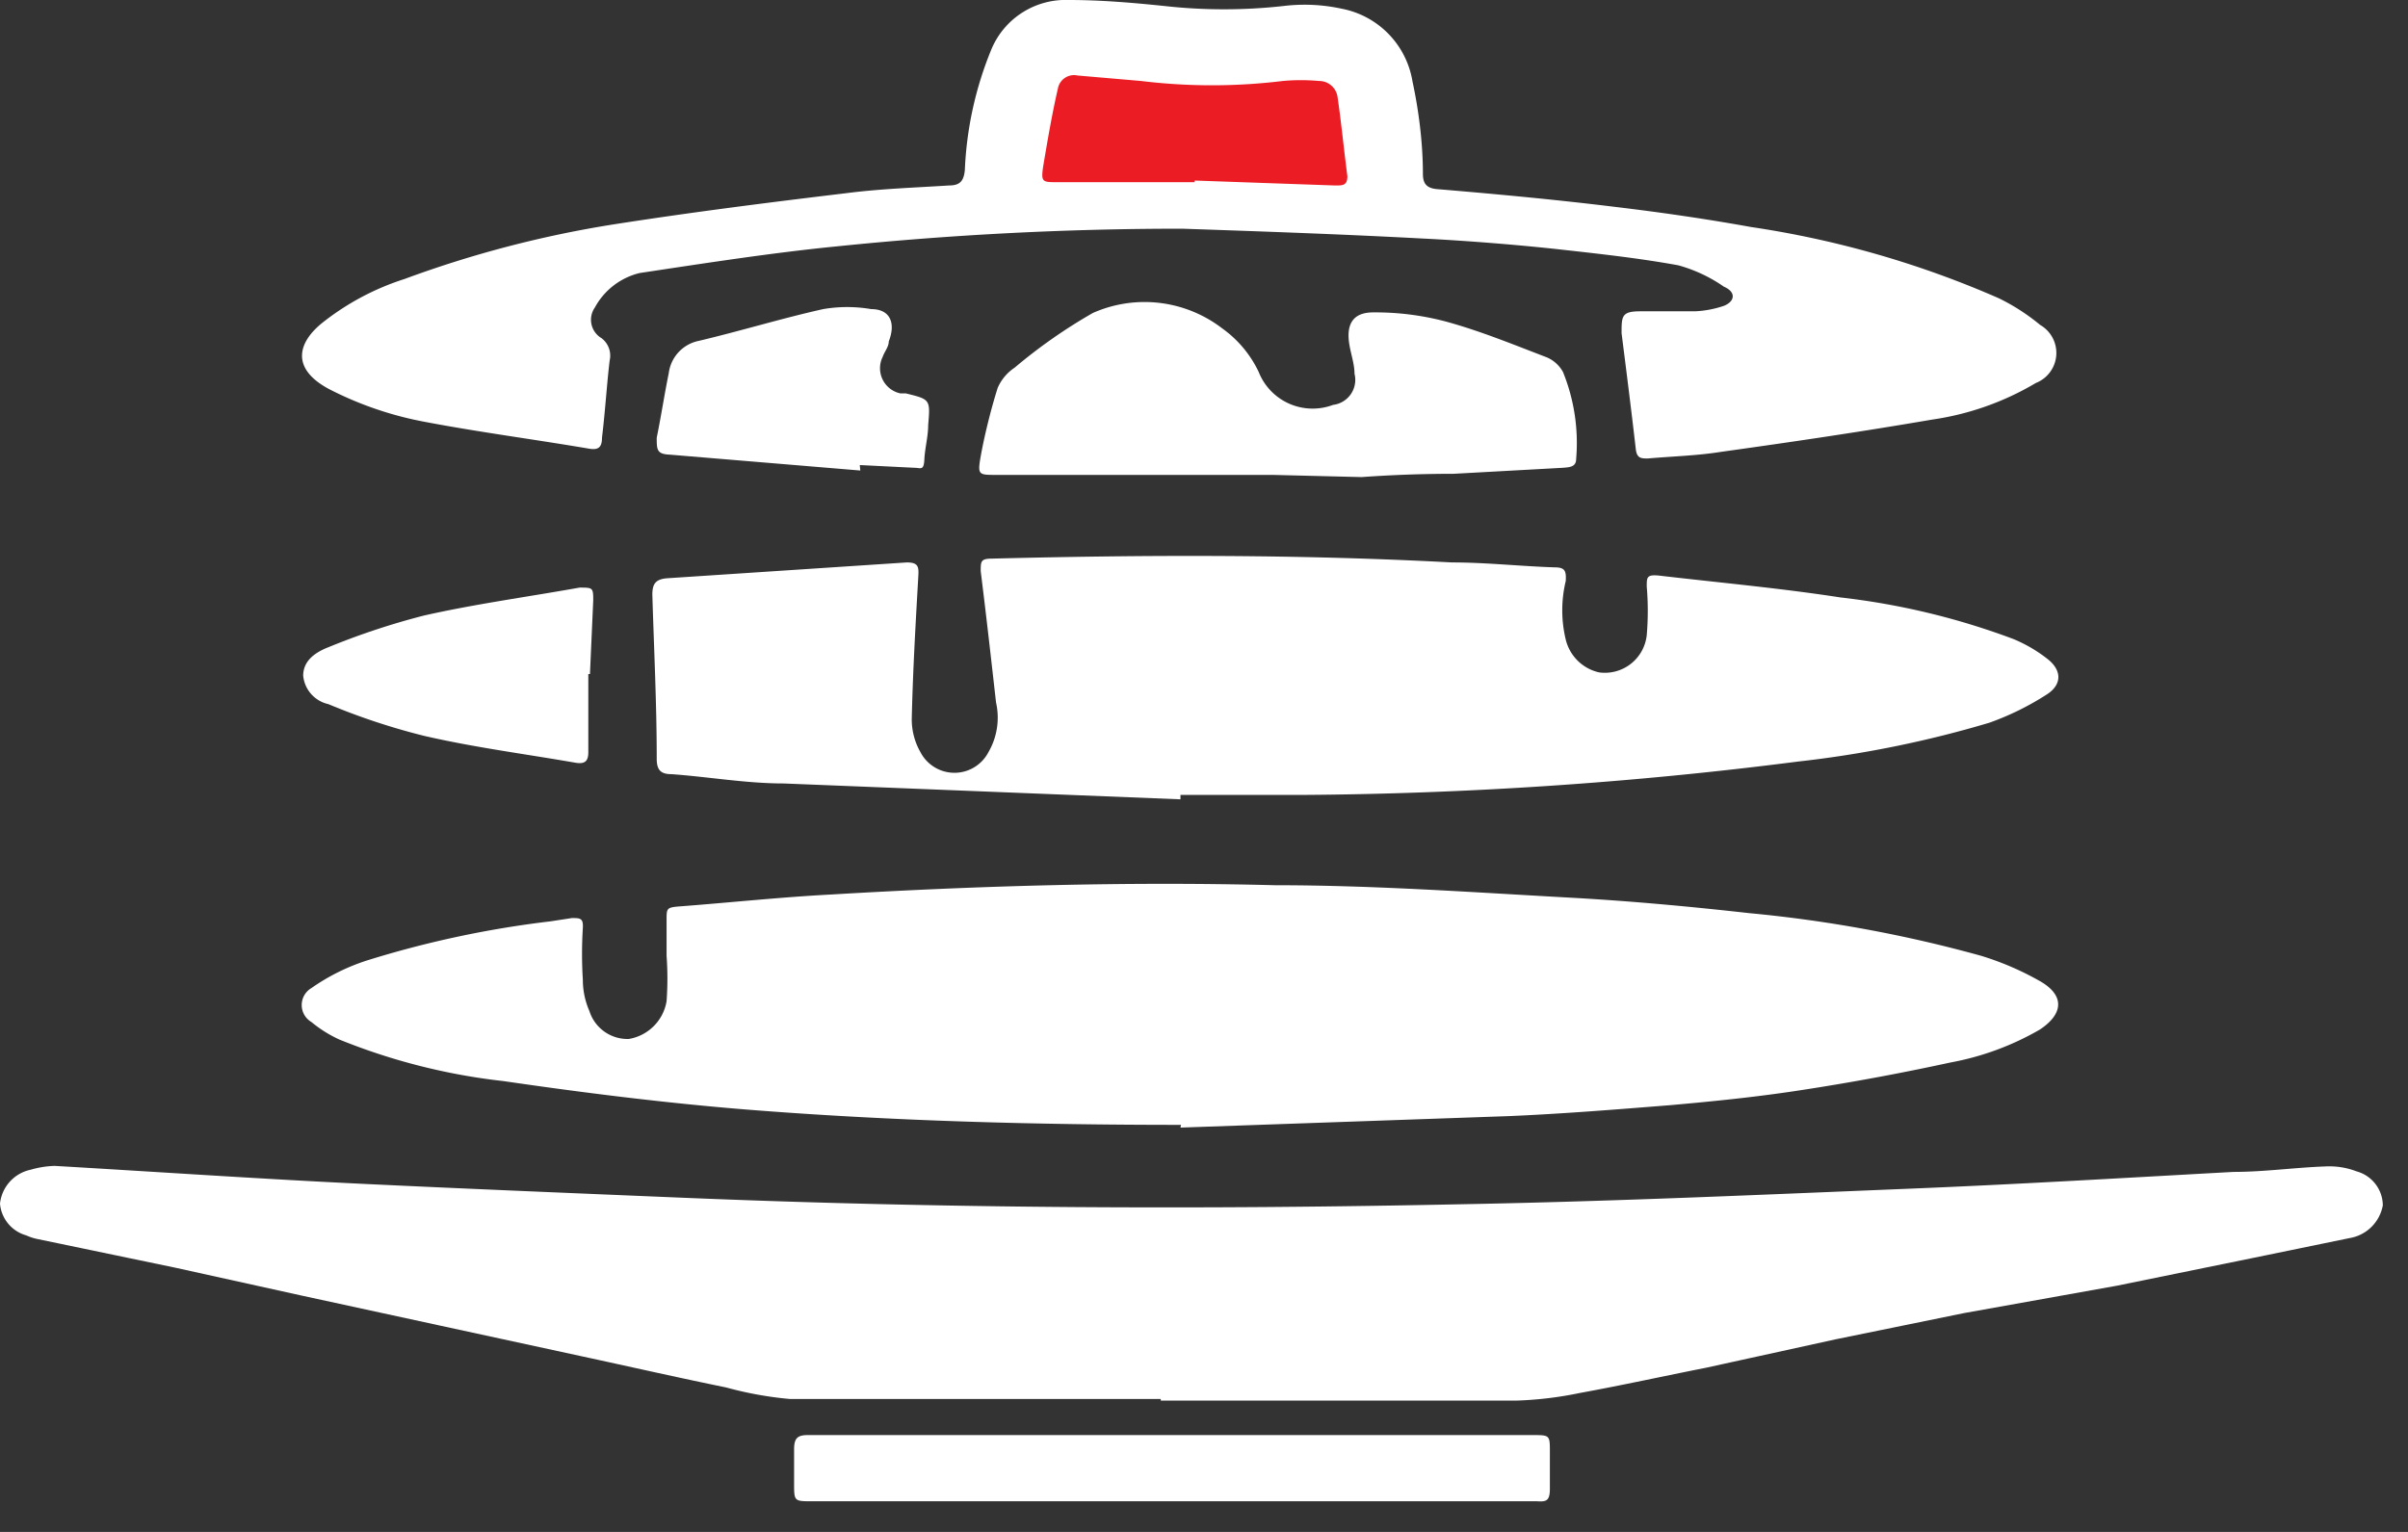 <?xml version="1.0" ?>
<svg xmlns="http://www.w3.org/2000/svg" width="44" height="28" viewBox="0 0 44 28">
  <rect x="0" y="0" width="44" height="28" fill="#333333" stroke="none"/>
  <path d="M21.21 25.57h-6.78a6.57 6.57 0 0 1-1.16-0.21c-0.88-0.18-1.76-0.38-2.64-0.57L8 24.22l-2.49-0.54-2.31-0.51-2.5-0.52a0.94 0.94 0 0 1-0.22-0.07A0.66 0.66 0 0 1 0 22a0.71 0.71 0 0 1 0.56-0.62 1.73 1.73 0 0 1 0.44-0.07c1.89 0.11 3.78 0.24 5.67 0.33 1.89 0.09 3.84 0.17 5.76 0.25 4.78 0.2 9.55 0.22 14.32 0.12 2.69-0.05 5.37-0.17 8.06-0.28 2-0.08 4-0.2 6-0.31 0.56 0 1.12-0.08 1.68-0.1 0.194 -0.01 0.389 0.02 0.57 0.09a0.65 0.65 0 0 1 0.48 0.62 0.74 0.74 0 0 1-0.61 0.6 l-1.8 0.37 -2.45 0.5 -2.79 0.5 -2.35 0.48 -2.37 0.52 c-0.76 0.15 -1.53 0.32 -2.3 0.46 a6.67 6.67 0 0 1-1.17 0.14 h-6.49v-0.03zM21.58 20.56c-2.65 0-5.3-0.07-7.94-0.28-1.49-0.12-3-0.31-4.44-0.52a11.31 11.31 0 0 1-3-0.76 2.29 2.29 0 0 1-0.51-0.32 0.36 0.36 0 0 1 0-0.62 3.81 3.81 0 0 1 1-0.5 18.56 18.56 0 0 1 3.37-0.72l0.39-0.06c0.15 0 0.21 0 0.2 0.18 a7.6 7.6 0 0 0 0 0.95c0 0.196 0.041 0.39 0.12 0.57a0.73 0.73 0 0 0 0.72 0.51 0.84 0.84 0 0 0 0.69-0.69 5.72 5.72 0 0 0 0-0.83v-0.65c0-0.21 0-0.23 0.2 -0.25 0.93 -0.07 1.86-0.17 2.8-0.22 2.7-0.16 5.41-0.24 8.12-0.17 1.81 0 3.62 0.13 5.44 0.23 1.07 0.06 2.15 0.16 3.22 0.28 a24.35 24.35 0 0 1 4.24 0.78 5.31 5.31 0 0 1 1.07 0.46 c0.46 0.26 0.44 0.6 0 0.89a5.09 5.09 0 0 1-1.63 0.6 c-0.92 0.2 -1.84 0.37 -2.76 0.51 -0.78 0.12 -1.57 0.2 -2.36 0.27 -1 0.08-2 0.16-2.95 0.2 l-6 0.21 0.01 -0.05zM21.57 14.61l-7.25-0.29c-0.68 0-1.36-0.12-2.05-0.17-0.19 0-0.27-0.07-0.27-0.28 0-1-0.05-2-0.08-3 0-0.2 0.06 -0.28 0.26 -0.3l4.39-0.29c0.21 0 0.22 0.08 0.21 0.25 -0.05 0.87 -0.1 1.74-0.12 2.61a1.21 1.21 0 0 0 0.16 0.61 0.7 0.7 0 0 0 1.24 0c0.16-0.274 0.21 -0.6 0.14 -0.91-0.09-0.8-0.18-1.6-0.28-2.4 0-0.18 0-0.23 0.21 -0.23 2.8-0.07 5.6-0.08 8.4 0.07 0.63 0 1.25 0.07 1.88 0.09 0.19 0 0.21 0.07 0.2 0.25 a2.28 2.28 0 0 0 0 1.07 0.81 0.81 0 0 0 0.61 0.6 0.77 0.77 0 0 0 0.87-0.68 5.28 5.28 0 0 0 0-0.89c0-0.17 0-0.22 0.22 -0.2 1.11 0.13 2.22 0.23 3.32 0.4 a13.25 13.25 0 0 1 3.16 0.76 c0.226 0.094 0.438 0.218 0.63 0.37 0.25 0.2 0.26 0.45 0 0.63a5.08 5.08 0 0 1-1.07 0.53 19.93 19.93 0 0 1-3.5 0.71 74.93 74.93 0 0 1-9.11 0.61 h-2.17v0.08zM21.6 4.18c-2.1 0-4.193 0.107 -6.28 0.32 -1.22 0.12 -2.43 0.31 -3.63 0.49 a1.27 1.27 0 0 0-0.82 0.63 0.39 0.39 0 0 0 0.12 0.56 0.4 0.4 0 0 1 0.15 0.41 C11.09 7 11.06 7.5 11 8c0 0.18-0.07 0.23 -0.24 0.2 -1-0.17-2-0.3-3-0.49a6.36 6.36 0 0 1-1.75-0.6c-0.69-0.37-0.58-0.84-0.12-1.21a4.73 4.73 0 0 1 1.5-0.8 20.07 20.07 0 0 1 3.83-1c1.41-0.22 2.83-0.4 4.25-0.57 0.62 -0.08 1.25-0.1 1.87-0.14 0.2 0 0.27-0.08 0.29 -0.28a6.5 6.5 0 0 1 0.49-2.22c0.24-0.56 0.8 -0.914 1.41-0.89 0.59 0 1.17 0.05 1.75 0.11 a9.83 9.83 0 0 0 2.17 0 3.19 3.19 0 0 1 1.07 0.05 1.62 1.62 0 0 1 1.29 1.33c0.11 0.51 0.19 1.11 0.19 1.69 0 0.2 0.09 0.27 0.3 0.28 1.07 0.09 2.14 0.19 3.2 0.32 0.84 0.1 1.67 0.22 2.5 0.37 a17.74 17.74 0 0 1 4.52 1.3c0.272 0.132 0.527 0.297 0.76 0.49 A0.59 0.59 0 0 1 37.2 7a5.14 5.14 0 0 1-1.9 0.67 c-1.28 0.22 -2.57 0.41 -3.86 0.59 -0.44 0.07 -0.88 0.08 -1.33 0.12 -0.12 0-0.2 0-0.22-0.17-0.08-0.7-0.17-1.41-0.26-2.12 0-0.31 0-0.4 0.34 -0.4h1a1.91 1.91 0 0 0 0.53-0.1c0.2-0.08 0.23 -0.25 0-0.35a2.73 2.73 0 0 0-0.83-0.39c-0.71-0.13-1.44-0.21-2.16-0.29-0.72-0.08-1.69-0.16-2.51-0.2-1.49-0.08-2.95-0.13-4.4-0.18z" fill="#FFF"/>
  <path d="M23.25 8.68H18.2c-0.32 0-0.34 0-0.28-0.34s0.18-0.84 0.31 -1.25a0.85 0.85 0 0 1 0.31-0.37 9.59 9.59 0 0 1 1.43-1 2.33 2.33 0 0 1 2.36 0.28 c0.288 0.205 0.519 0.48 0.67 0.8 a1.06 1.06 0 0 0 1.36 0.6 0.46 0.46 0 0 0 0.39-0.57c0-0.17-0.06-0.34-0.09-0.51-0.07-0.38 0.05 -0.61 0.43 -0.61a5 5 0 0 1 1.34 0.17 c0.62 0.17 1.23 0.42 1.83 0.65 a0.61 0.61 0 0 1 0.3 0.27 3.45 3.45 0 0 1 0.24 1.59c0 0.15-0.13 0.15 -0.24 0.16 l-2 0.11c-0.56 0-1.12 0.02 -1.68 0.06 l-1.63-0.04zM21.42 26.23H28c0.32 0 0.32 0 0.32 0.31 v0.67c0 0.23-0.07 0.24 -0.24 0.23 H14.84c-0.33 0-0.33 0-0.33-0.33v-0.62c0-0.2 0.06 -0.26 0.25 -0.26h6.66zM10.75 12.32v1.43c0 0.17-0.07 0.22 -0.24 0.19 -0.92-0.16-1.85-0.28-2.76-0.49A12.12 12.12 0 0 1 6 12.87a0.59 0.59 0 0 1-0.46-0.52c0-0.28 0.23 -0.43 0.46 -0.52a13.29 13.29 0 0 1 1.75-0.58c0.93-0.21 1.89-0.34 2.84-0.51 0.24 0 0.25 0 0.25 0.23 l-0.06 1.35h-0.03zM15.72 8.6l-3.48-0.29C12 8.3 12 8.22 12 8c0.08-0.39 0.14 -0.79 0.22 -1.18a0.69 0.69 0 0 1 0.55-0.59c0.76-0.18 1.51-0.41 2.27-0.58 0.291 -0.05 0.589 -0.05 0.88 0 0.35 0 0.45 0.26 0.32 0.59 0 0.1-0.08 0.19 -0.11 0.28 a0.47 0.47 0 0 0 0.32 0.67 h0.1c0.45 0.11 0.45 0.11 0.41 0.58 0 0.21-0.06 0.42 -0.07 0.63 -0.01 0.21 -0.07 0.15 -0.18 0.15 l-1-0.05 0.01 0.1z" fill="#FFF"/>
  <path d="M21.83 3.33h-2.51c-0.27 0-0.3 0-0.26-0.28 0.08 -0.48 0.17 -1 0.27-1.43a0.3 0.3 0 0 1 0.36-0.24l1.16 0.1 c0.86 0.105 1.73 0.105 2.59 0 0.22-0.02 0.44 -0.02 0.66 0a0.34 0.34 0 0 1 0.34 0.29 c0.07 0.48 0.12 1 0.18 1.45 0 0.18-0.1 0.17 -0.23 0.17 l-2.56-0.09v0.03z" fill="#EC1C24"/>
</svg>
